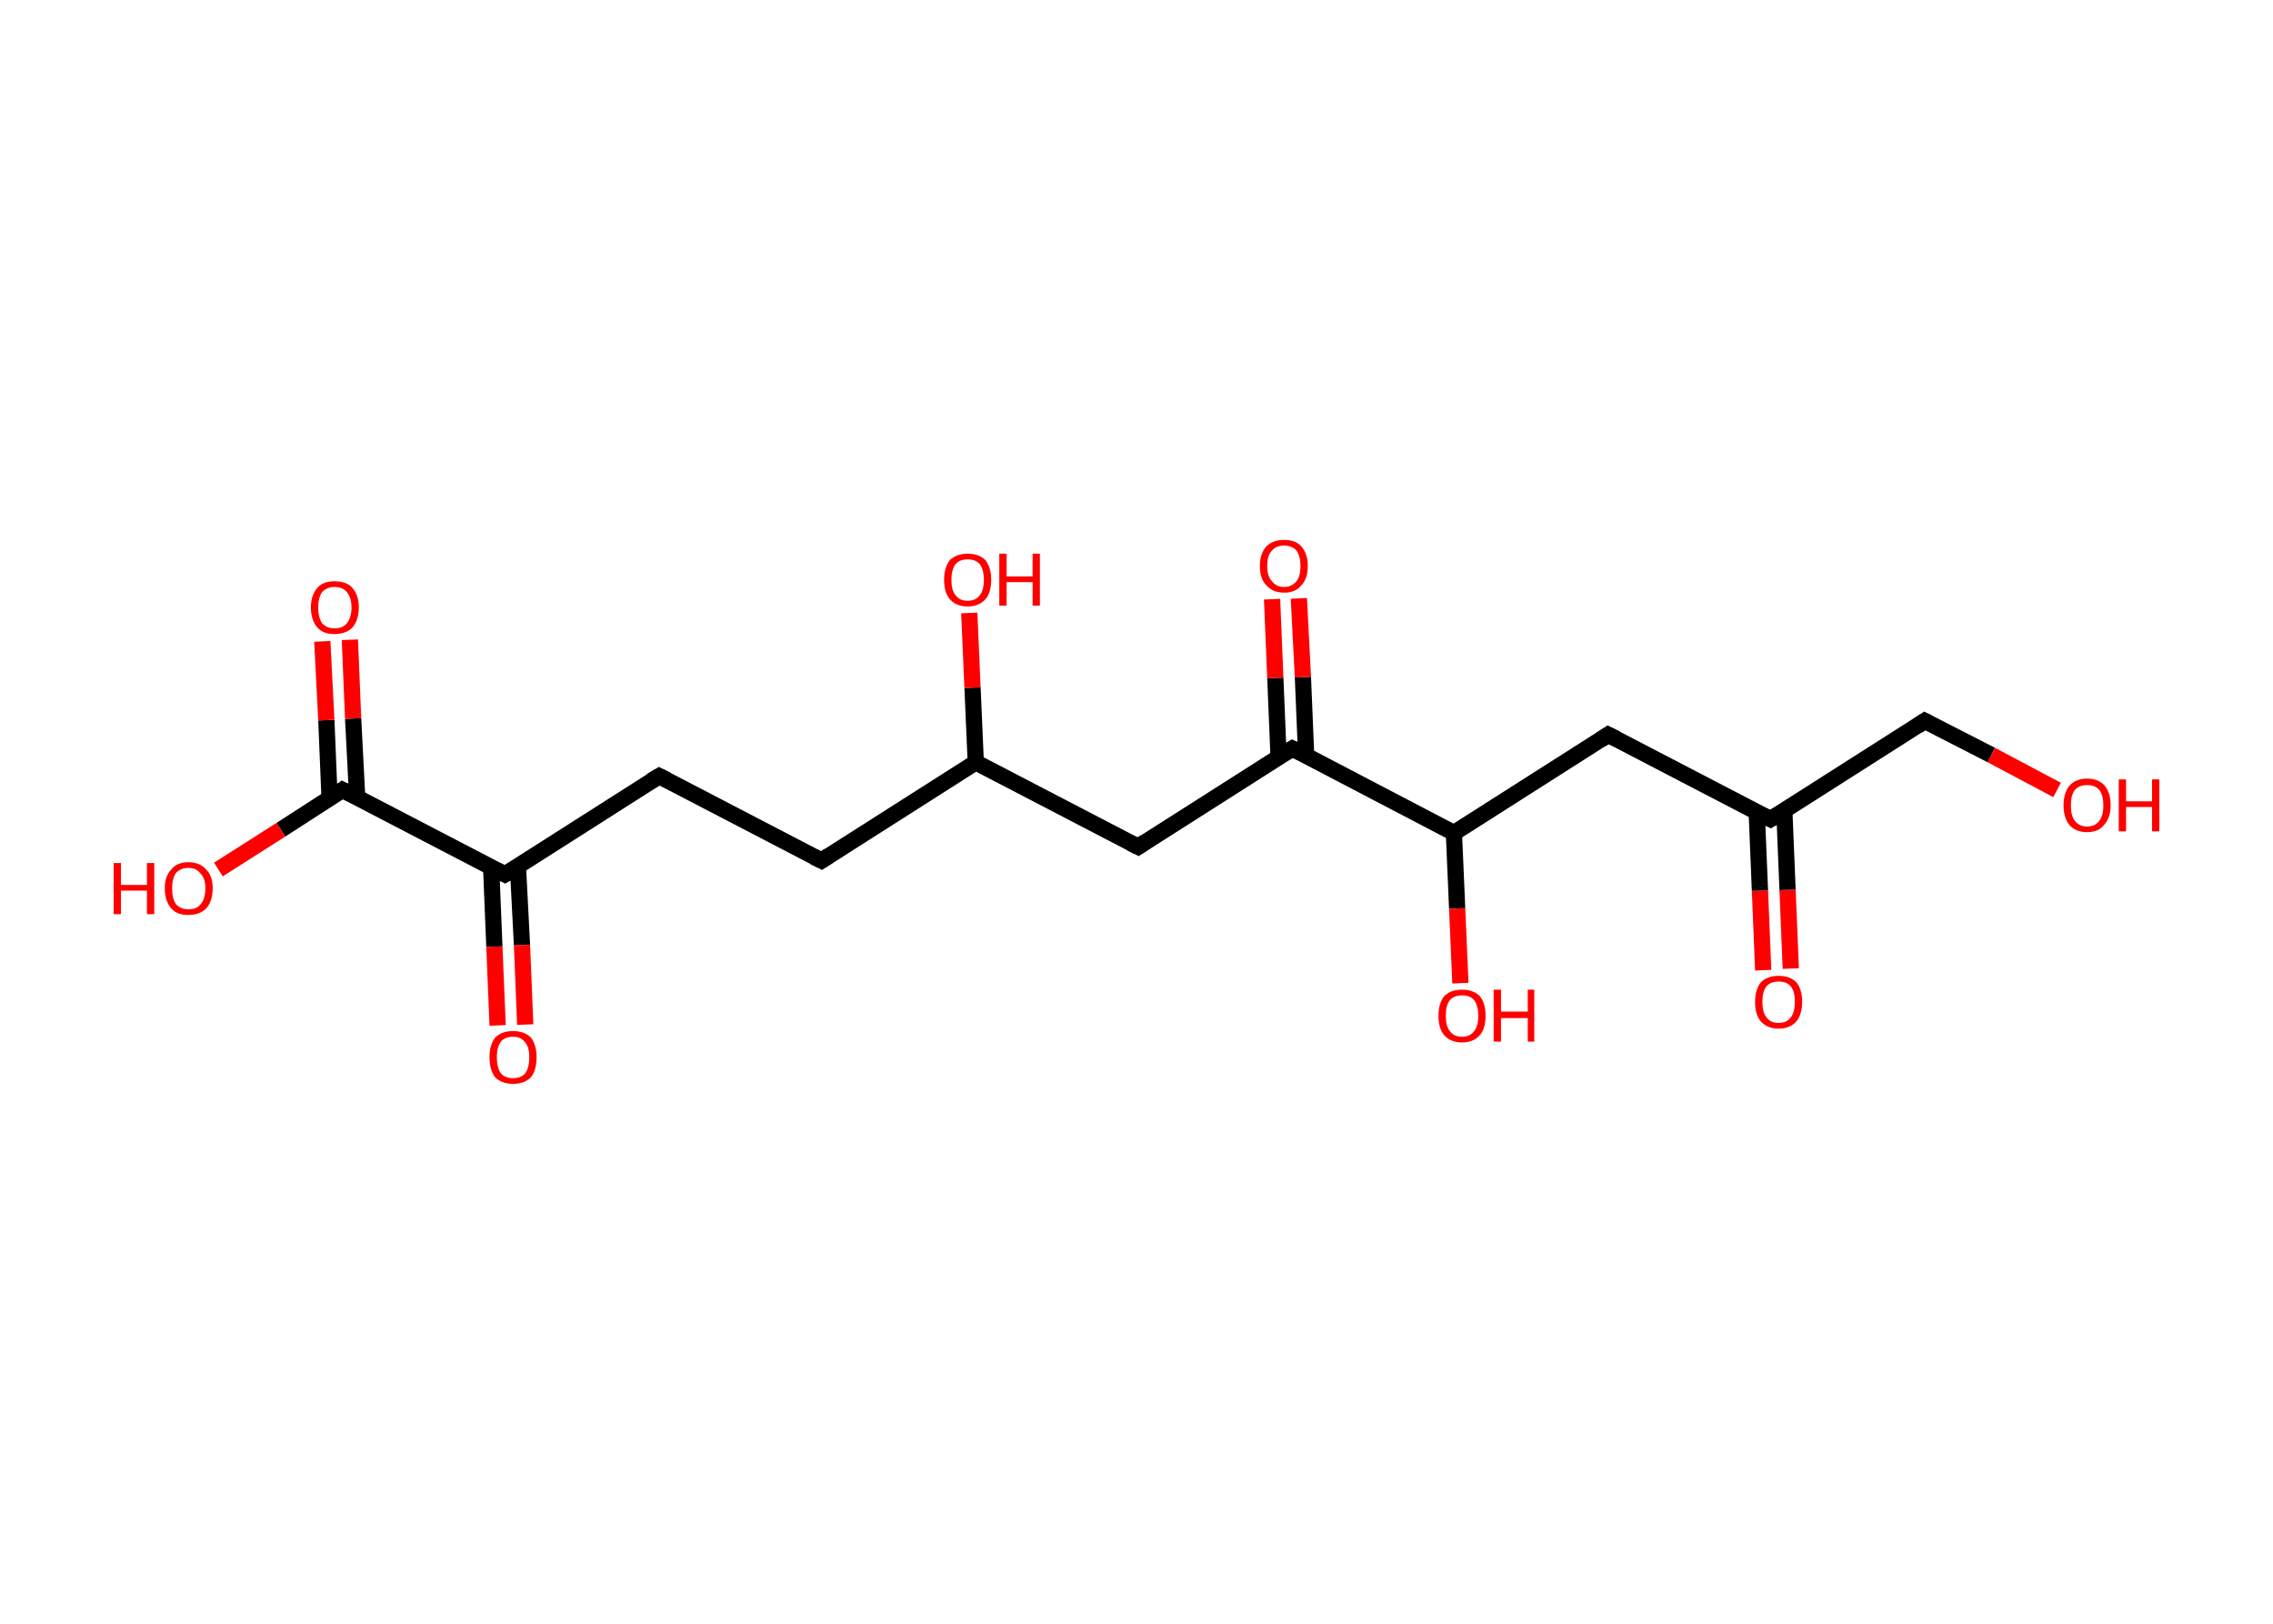 <?xml version='1.0' encoding='ASCII' standalone='yes'?>
<svg xmlns="http://www.w3.org/2000/svg" xmlns:rdkit="http://www.rdkit.org/xml" xmlns:xlink="http://www.w3.org/1999/xlink" version="1.1" baseProfile="full" xml:space="preserve" width="280px" height="200px" viewBox="0 0 280 200">
<!-- END OF HEADER -->
<rect style="opacity:1.0;fill:#FFFFFF;stroke:none" width="280.0" height="200.0" x="0.0" y="0.0"> </rect>
<path class="bond-0 atom-0 atom-1" d="M 217.2,119.5 L 216.8,109.7" style="fill:none;fill-rule:evenodd;stroke:#FF0000;stroke-width:2.0px;stroke-linecap:butt;stroke-linejoin:miter;stroke-opacity:1"/>
<path class="bond-0 atom-0 atom-1" d="M 216.8,109.7 L 216.4,100.0" style="fill:none;fill-rule:evenodd;stroke:#000000;stroke-width:2.0px;stroke-linecap:butt;stroke-linejoin:miter;stroke-opacity:1"/>
<path class="bond-0 atom-0 atom-1" d="M 220.6,119.3 L 220.2,109.6" style="fill:none;fill-rule:evenodd;stroke:#FF0000;stroke-width:2.0px;stroke-linecap:butt;stroke-linejoin:miter;stroke-opacity:1"/>
<path class="bond-0 atom-0 atom-1" d="M 220.2,109.6 L 219.8,99.8" style="fill:none;fill-rule:evenodd;stroke:#000000;stroke-width:2.0px;stroke-linecap:butt;stroke-linejoin:miter;stroke-opacity:1"/>
<path class="bond-1 atom-1 atom-2" d="M 218.1,100.9 L 237.1,88.8" style="fill:none;fill-rule:evenodd;stroke:#000000;stroke-width:2.0px;stroke-linecap:butt;stroke-linejoin:miter;stroke-opacity:1"/>
<path class="bond-2 atom-2 atom-3" d="M 237.1,88.8 L 245.3,93.0" style="fill:none;fill-rule:evenodd;stroke:#000000;stroke-width:2.0px;stroke-linecap:butt;stroke-linejoin:miter;stroke-opacity:1"/>
<path class="bond-2 atom-2 atom-3" d="M 245.3,93.0 L 253.4,97.3" style="fill:none;fill-rule:evenodd;stroke:#FF0000;stroke-width:2.0px;stroke-linecap:butt;stroke-linejoin:miter;stroke-opacity:1"/>
<path class="bond-3 atom-1 atom-4" d="M 218.1,100.9 L 198.1,90.5" style="fill:none;fill-rule:evenodd;stroke:#000000;stroke-width:2.0px;stroke-linecap:butt;stroke-linejoin:miter;stroke-opacity:1"/>
<path class="bond-4 atom-4 atom-5" d="M 198.1,90.5 L 179.1,102.6" style="fill:none;fill-rule:evenodd;stroke:#000000;stroke-width:2.0px;stroke-linecap:butt;stroke-linejoin:miter;stroke-opacity:1"/>
<path class="bond-5 atom-5 atom-6" d="M 179.1,102.6 L 179.5,111.9" style="fill:none;fill-rule:evenodd;stroke:#000000;stroke-width:2.0px;stroke-linecap:butt;stroke-linejoin:miter;stroke-opacity:1"/>
<path class="bond-5 atom-5 atom-6" d="M 179.5,111.9 L 179.9,121.1" style="fill:none;fill-rule:evenodd;stroke:#FF0000;stroke-width:2.0px;stroke-linecap:butt;stroke-linejoin:miter;stroke-opacity:1"/>
<path class="bond-6 atom-5 atom-7" d="M 179.1,102.6 L 159.2,92.2" style="fill:none;fill-rule:evenodd;stroke:#000000;stroke-width:2.0px;stroke-linecap:butt;stroke-linejoin:miter;stroke-opacity:1"/>
<path class="bond-7 atom-7 atom-8" d="M 160.9,93.1 L 160.5,83.4" style="fill:none;fill-rule:evenodd;stroke:#000000;stroke-width:2.0px;stroke-linecap:butt;stroke-linejoin:miter;stroke-opacity:1"/>
<path class="bond-7 atom-7 atom-8" d="M 160.5,83.4 L 160.0,73.7" style="fill:none;fill-rule:evenodd;stroke:#FF0000;stroke-width:2.0px;stroke-linecap:butt;stroke-linejoin:miter;stroke-opacity:1"/>
<path class="bond-7 atom-7 atom-8" d="M 157.5,93.2 L 157.1,83.5" style="fill:none;fill-rule:evenodd;stroke:#000000;stroke-width:2.0px;stroke-linecap:butt;stroke-linejoin:miter;stroke-opacity:1"/>
<path class="bond-7 atom-7 atom-8" d="M 157.1,83.5 L 156.7,73.8" style="fill:none;fill-rule:evenodd;stroke:#FF0000;stroke-width:2.0px;stroke-linecap:butt;stroke-linejoin:miter;stroke-opacity:1"/>
<path class="bond-8 atom-7 atom-9" d="M 159.2,92.2 L 140.2,104.3" style="fill:none;fill-rule:evenodd;stroke:#000000;stroke-width:2.0px;stroke-linecap:butt;stroke-linejoin:miter;stroke-opacity:1"/>
<path class="bond-9 atom-9 atom-10" d="M 140.2,104.3 L 120.2,93.9" style="fill:none;fill-rule:evenodd;stroke:#000000;stroke-width:2.0px;stroke-linecap:butt;stroke-linejoin:miter;stroke-opacity:1"/>
<path class="bond-10 atom-10 atom-11" d="M 120.2,93.9 L 119.8,84.7" style="fill:none;fill-rule:evenodd;stroke:#000000;stroke-width:2.0px;stroke-linecap:butt;stroke-linejoin:miter;stroke-opacity:1"/>
<path class="bond-10 atom-10 atom-11" d="M 119.8,84.7 L 119.4,75.5" style="fill:none;fill-rule:evenodd;stroke:#FF0000;stroke-width:2.0px;stroke-linecap:butt;stroke-linejoin:miter;stroke-opacity:1"/>
<path class="bond-11 atom-10 atom-12" d="M 120.2,93.9 L 101.2,106.0" style="fill:none;fill-rule:evenodd;stroke:#000000;stroke-width:2.0px;stroke-linecap:butt;stroke-linejoin:miter;stroke-opacity:1"/>
<path class="bond-12 atom-12 atom-13" d="M 101.2,106.0 L 81.2,95.6" style="fill:none;fill-rule:evenodd;stroke:#000000;stroke-width:2.0px;stroke-linecap:butt;stroke-linejoin:miter;stroke-opacity:1"/>
<path class="bond-13 atom-13 atom-14" d="M 81.2,95.6 L 62.2,107.7" style="fill:none;fill-rule:evenodd;stroke:#000000;stroke-width:2.0px;stroke-linecap:butt;stroke-linejoin:miter;stroke-opacity:1"/>
<path class="bond-14 atom-14 atom-15" d="M 60.5,106.8 L 60.9,116.6" style="fill:none;fill-rule:evenodd;stroke:#000000;stroke-width:2.0px;stroke-linecap:butt;stroke-linejoin:miter;stroke-opacity:1"/>
<path class="bond-14 atom-14 atom-15" d="M 60.9,116.6 L 61.3,126.3" style="fill:none;fill-rule:evenodd;stroke:#FF0000;stroke-width:2.0px;stroke-linecap:butt;stroke-linejoin:miter;stroke-opacity:1"/>
<path class="bond-14 atom-14 atom-15" d="M 63.8,106.7 L 64.3,116.4" style="fill:none;fill-rule:evenodd;stroke:#000000;stroke-width:2.0px;stroke-linecap:butt;stroke-linejoin:miter;stroke-opacity:1"/>
<path class="bond-14 atom-14 atom-15" d="M 64.3,116.4 L 64.7,126.2" style="fill:none;fill-rule:evenodd;stroke:#FF0000;stroke-width:2.0px;stroke-linecap:butt;stroke-linejoin:miter;stroke-opacity:1"/>
<path class="bond-15 atom-14 atom-16" d="M 62.2,107.7 L 42.2,97.3" style="fill:none;fill-rule:evenodd;stroke:#000000;stroke-width:2.0px;stroke-linecap:butt;stroke-linejoin:miter;stroke-opacity:1"/>
<path class="bond-16 atom-16 atom-17" d="M 44.0,98.2 L 43.5,88.5" style="fill:none;fill-rule:evenodd;stroke:#000000;stroke-width:2.0px;stroke-linecap:butt;stroke-linejoin:miter;stroke-opacity:1"/>
<path class="bond-16 atom-16 atom-17" d="M 43.5,88.5 L 43.1,78.8" style="fill:none;fill-rule:evenodd;stroke:#FF0000;stroke-width:2.0px;stroke-linecap:butt;stroke-linejoin:miter;stroke-opacity:1"/>
<path class="bond-16 atom-16 atom-17" d="M 40.6,98.4 L 40.2,88.7" style="fill:none;fill-rule:evenodd;stroke:#000000;stroke-width:2.0px;stroke-linecap:butt;stroke-linejoin:miter;stroke-opacity:1"/>
<path class="bond-16 atom-16 atom-17" d="M 40.2,88.7 L 39.7,79.0" style="fill:none;fill-rule:evenodd;stroke:#FF0000;stroke-width:2.0px;stroke-linecap:butt;stroke-linejoin:miter;stroke-opacity:1"/>
<path class="bond-17 atom-16 atom-18" d="M 42.2,97.3 L 34.6,102.2" style="fill:none;fill-rule:evenodd;stroke:#000000;stroke-width:2.0px;stroke-linecap:butt;stroke-linejoin:miter;stroke-opacity:1"/>
<path class="bond-17 atom-16 atom-18" d="M 34.6,102.2 L 26.9,107.1" style="fill:none;fill-rule:evenodd;stroke:#FF0000;stroke-width:2.0px;stroke-linecap:butt;stroke-linejoin:miter;stroke-opacity:1"/>
<path d="M 219.1,100.3 L 218.1,100.9 L 217.1,100.4" style="fill:none;stroke:#000000;stroke-width:2.0px;stroke-linecap:butt;stroke-linejoin:miter;stroke-opacity:1;"/>
<path d="M 236.2,89.4 L 237.1,88.8 L 237.5,89.0" style="fill:none;stroke:#000000;stroke-width:2.0px;stroke-linecap:butt;stroke-linejoin:miter;stroke-opacity:1;"/>
<path d="M 199.1,91.0 L 198.1,90.5 L 197.2,91.1" style="fill:none;stroke:#000000;stroke-width:2.0px;stroke-linecap:butt;stroke-linejoin:miter;stroke-opacity:1;"/>
<path d="M 160.2,92.7 L 159.2,92.2 L 158.2,92.8" style="fill:none;stroke:#000000;stroke-width:2.0px;stroke-linecap:butt;stroke-linejoin:miter;stroke-opacity:1;"/>
<path d="M 141.1,103.7 L 140.2,104.3 L 139.2,103.8" style="fill:none;stroke:#000000;stroke-width:2.0px;stroke-linecap:butt;stroke-linejoin:miter;stroke-opacity:1;"/>
<path d="M 102.1,105.4 L 101.2,106.0 L 100.2,105.5" style="fill:none;stroke:#000000;stroke-width:2.0px;stroke-linecap:butt;stroke-linejoin:miter;stroke-opacity:1;"/>
<path d="M 82.2,96.1 L 81.2,95.6 L 80.2,96.2" style="fill:none;stroke:#000000;stroke-width:2.0px;stroke-linecap:butt;stroke-linejoin:miter;stroke-opacity:1;"/>
<path d="M 63.2,107.1 L 62.2,107.7 L 61.2,107.2" style="fill:none;stroke:#000000;stroke-width:2.0px;stroke-linecap:butt;stroke-linejoin:miter;stroke-opacity:1;"/>
<path d="M 43.2,97.8 L 42.2,97.3 L 41.8,97.6" style="fill:none;stroke:#000000;stroke-width:2.0px;stroke-linecap:butt;stroke-linejoin:miter;stroke-opacity:1;"/>
<path class="atom-0" d="M 216.2 123.4 Q 216.2 121.9, 216.9 121.0 Q 217.7 120.2, 219.1 120.2 Q 220.5 120.2, 221.3 121.0 Q 222.0 121.9, 222.0 123.4 Q 222.0 124.9, 221.3 125.8 Q 220.5 126.7, 219.1 126.7 Q 217.7 126.7, 216.9 125.8 Q 216.2 125.0, 216.2 123.4 M 219.1 126.0 Q 220.1 126.0, 220.6 125.3 Q 221.1 124.7, 221.1 123.4 Q 221.1 122.1, 220.6 121.5 Q 220.1 120.9, 219.1 120.9 Q 218.1 120.9, 217.6 121.5 Q 217.1 122.1, 217.1 123.4 Q 217.1 124.7, 217.6 125.3 Q 218.1 126.0, 219.1 126.0 " fill="#FF0000"/>
<path class="atom-3" d="M 254.2 99.2 Q 254.2 97.7, 254.9 96.8 Q 255.7 95.9, 257.1 95.9 Q 258.5 95.9, 259.3 96.8 Q 260.0 97.7, 260.0 99.2 Q 260.0 100.7, 259.2 101.6 Q 258.5 102.5, 257.1 102.5 Q 255.7 102.5, 254.9 101.6 Q 254.2 100.7, 254.2 99.2 M 257.1 101.8 Q 258.1 101.8, 258.6 101.1 Q 259.1 100.5, 259.1 99.2 Q 259.1 97.9, 258.6 97.3 Q 258.1 96.7, 257.1 96.7 Q 256.1 96.7, 255.6 97.3 Q 255.1 97.9, 255.1 99.2 Q 255.1 100.5, 255.6 101.1 Q 256.1 101.8, 257.1 101.8 " fill="#FF0000"/>
<path class="atom-3" d="M 261.0 96.0 L 261.9 96.0 L 261.9 98.7 L 265.1 98.7 L 265.1 96.0 L 266.0 96.0 L 266.0 102.4 L 265.1 102.4 L 265.1 99.4 L 261.9 99.4 L 261.9 102.4 L 261.0 102.4 L 261.0 96.0 " fill="#FF0000"/>
<path class="atom-6" d="M 177.2 125.1 Q 177.2 123.6, 177.9 122.7 Q 178.7 121.9, 180.1 121.9 Q 181.5 121.9, 182.3 122.7 Q 183.0 123.6, 183.0 125.1 Q 183.0 126.7, 182.3 127.5 Q 181.5 128.4, 180.1 128.4 Q 178.7 128.4, 177.9 127.5 Q 177.2 126.7, 177.2 125.1 M 180.1 127.7 Q 181.1 127.7, 181.6 127.0 Q 182.1 126.4, 182.1 125.1 Q 182.1 123.9, 181.6 123.2 Q 181.1 122.6, 180.1 122.6 Q 179.1 122.6, 178.6 123.2 Q 178.1 123.8, 178.1 125.1 Q 178.1 126.4, 178.6 127.0 Q 179.1 127.7, 180.1 127.7 " fill="#FF0000"/>
<path class="atom-6" d="M 184.0 121.9 L 184.9 121.9 L 184.9 124.6 L 188.2 124.6 L 188.2 121.9 L 189.0 121.9 L 189.0 128.3 L 188.2 128.3 L 188.2 125.4 L 184.9 125.4 L 184.9 128.3 L 184.0 128.3 L 184.0 121.9 " fill="#FF0000"/>
<path class="atom-8" d="M 155.2 69.7 Q 155.2 68.2, 156.0 67.3 Q 156.8 66.5, 158.2 66.5 Q 159.6 66.5, 160.3 67.3 Q 161.1 68.2, 161.1 69.7 Q 161.1 71.3, 160.3 72.1 Q 159.6 73.0, 158.2 73.0 Q 156.8 73.0, 156.0 72.1 Q 155.2 71.3, 155.2 69.7 M 158.2 72.3 Q 159.1 72.3, 159.7 71.6 Q 160.2 71.0, 160.2 69.7 Q 160.2 68.5, 159.7 67.8 Q 159.1 67.2, 158.2 67.2 Q 157.2 67.2, 156.7 67.8 Q 156.1 68.4, 156.1 69.7 Q 156.1 71.0, 156.7 71.6 Q 157.2 72.3, 158.2 72.3 " fill="#FF0000"/>
<path class="atom-11" d="M 116.3 71.4 Q 116.3 69.9, 117.0 69.0 Q 117.8 68.2, 119.2 68.2 Q 120.6 68.2, 121.4 69.0 Q 122.1 69.9, 122.1 71.4 Q 122.1 73.0, 121.4 73.8 Q 120.6 74.7, 119.2 74.7 Q 117.8 74.7, 117.0 73.8 Q 116.3 73.0, 116.3 71.4 M 119.2 74.0 Q 120.2 74.0, 120.7 73.3 Q 121.2 72.7, 121.2 71.4 Q 121.2 70.2, 120.7 69.5 Q 120.2 68.9, 119.2 68.9 Q 118.2 68.9, 117.7 69.5 Q 117.2 70.2, 117.2 71.4 Q 117.2 72.7, 117.7 73.3 Q 118.2 74.0, 119.2 74.0 " fill="#FF0000"/>
<path class="atom-11" d="M 123.1 68.2 L 124.0 68.2 L 124.0 71.0 L 127.2 71.0 L 127.2 68.2 L 128.1 68.2 L 128.1 74.6 L 127.2 74.6 L 127.2 71.7 L 124.0 71.7 L 124.0 74.6 L 123.1 74.6 L 123.1 68.2 " fill="#FF0000"/>
<path class="atom-15" d="M 60.3 130.2 Q 60.3 128.7, 61.0 127.8 Q 61.8 127.0, 63.2 127.0 Q 64.6 127.0, 65.4 127.8 Q 66.1 128.7, 66.1 130.2 Q 66.1 131.8, 65.4 132.7 Q 64.6 133.5, 63.2 133.5 Q 61.8 133.5, 61.0 132.7 Q 60.3 131.8, 60.3 130.2 M 63.2 132.8 Q 64.2 132.8, 64.7 132.2 Q 65.2 131.5, 65.2 130.2 Q 65.2 129.0, 64.7 128.4 Q 64.2 127.7, 63.2 127.7 Q 62.2 127.7, 61.7 128.3 Q 61.2 129.0, 61.2 130.2 Q 61.2 131.5, 61.7 132.2 Q 62.2 132.8, 63.2 132.8 " fill="#FF0000"/>
<path class="atom-17" d="M 38.3 74.8 Q 38.3 73.3, 39.1 72.4 Q 39.8 71.6, 41.2 71.6 Q 42.7 71.6, 43.4 72.4 Q 44.2 73.3, 44.2 74.8 Q 44.2 76.4, 43.4 77.3 Q 42.6 78.1, 41.2 78.1 Q 39.8 78.1, 39.1 77.3 Q 38.3 76.4, 38.3 74.8 M 41.2 77.4 Q 42.2 77.4, 42.7 76.8 Q 43.3 76.1, 43.3 74.8 Q 43.3 73.6, 42.7 72.9 Q 42.2 72.3, 41.2 72.3 Q 40.3 72.3, 39.7 72.9 Q 39.2 73.6, 39.2 74.8 Q 39.2 76.1, 39.7 76.8 Q 40.3 77.4, 41.2 77.4 " fill="#FF0000"/>
<path class="atom-18" d="M 14.0 106.3 L 14.9 106.3 L 14.9 109.0 L 18.1 109.0 L 18.1 106.3 L 19.0 106.3 L 19.0 112.6 L 18.1 112.6 L 18.1 109.7 L 14.9 109.7 L 14.9 112.6 L 14.0 112.6 L 14.0 106.3 " fill="#FF0000"/>
<path class="atom-18" d="M 20.3 109.4 Q 20.3 107.9, 21.1 107.1 Q 21.8 106.2, 23.2 106.2 Q 24.6 106.2, 25.4 107.1 Q 26.2 107.9, 26.2 109.4 Q 26.2 111.0, 25.4 111.9 Q 24.6 112.7, 23.2 112.7 Q 21.8 112.7, 21.1 111.9 Q 20.3 111.0, 20.3 109.4 M 23.2 112.0 Q 24.2 112.0, 24.7 111.4 Q 25.3 110.7, 25.3 109.4 Q 25.3 108.2, 24.7 107.6 Q 24.2 106.9, 23.2 106.9 Q 22.3 106.9, 21.7 107.5 Q 21.2 108.2, 21.2 109.4 Q 21.2 110.7, 21.7 111.4 Q 22.3 112.0, 23.2 112.0 " fill="#FF0000"/>
</svg>
